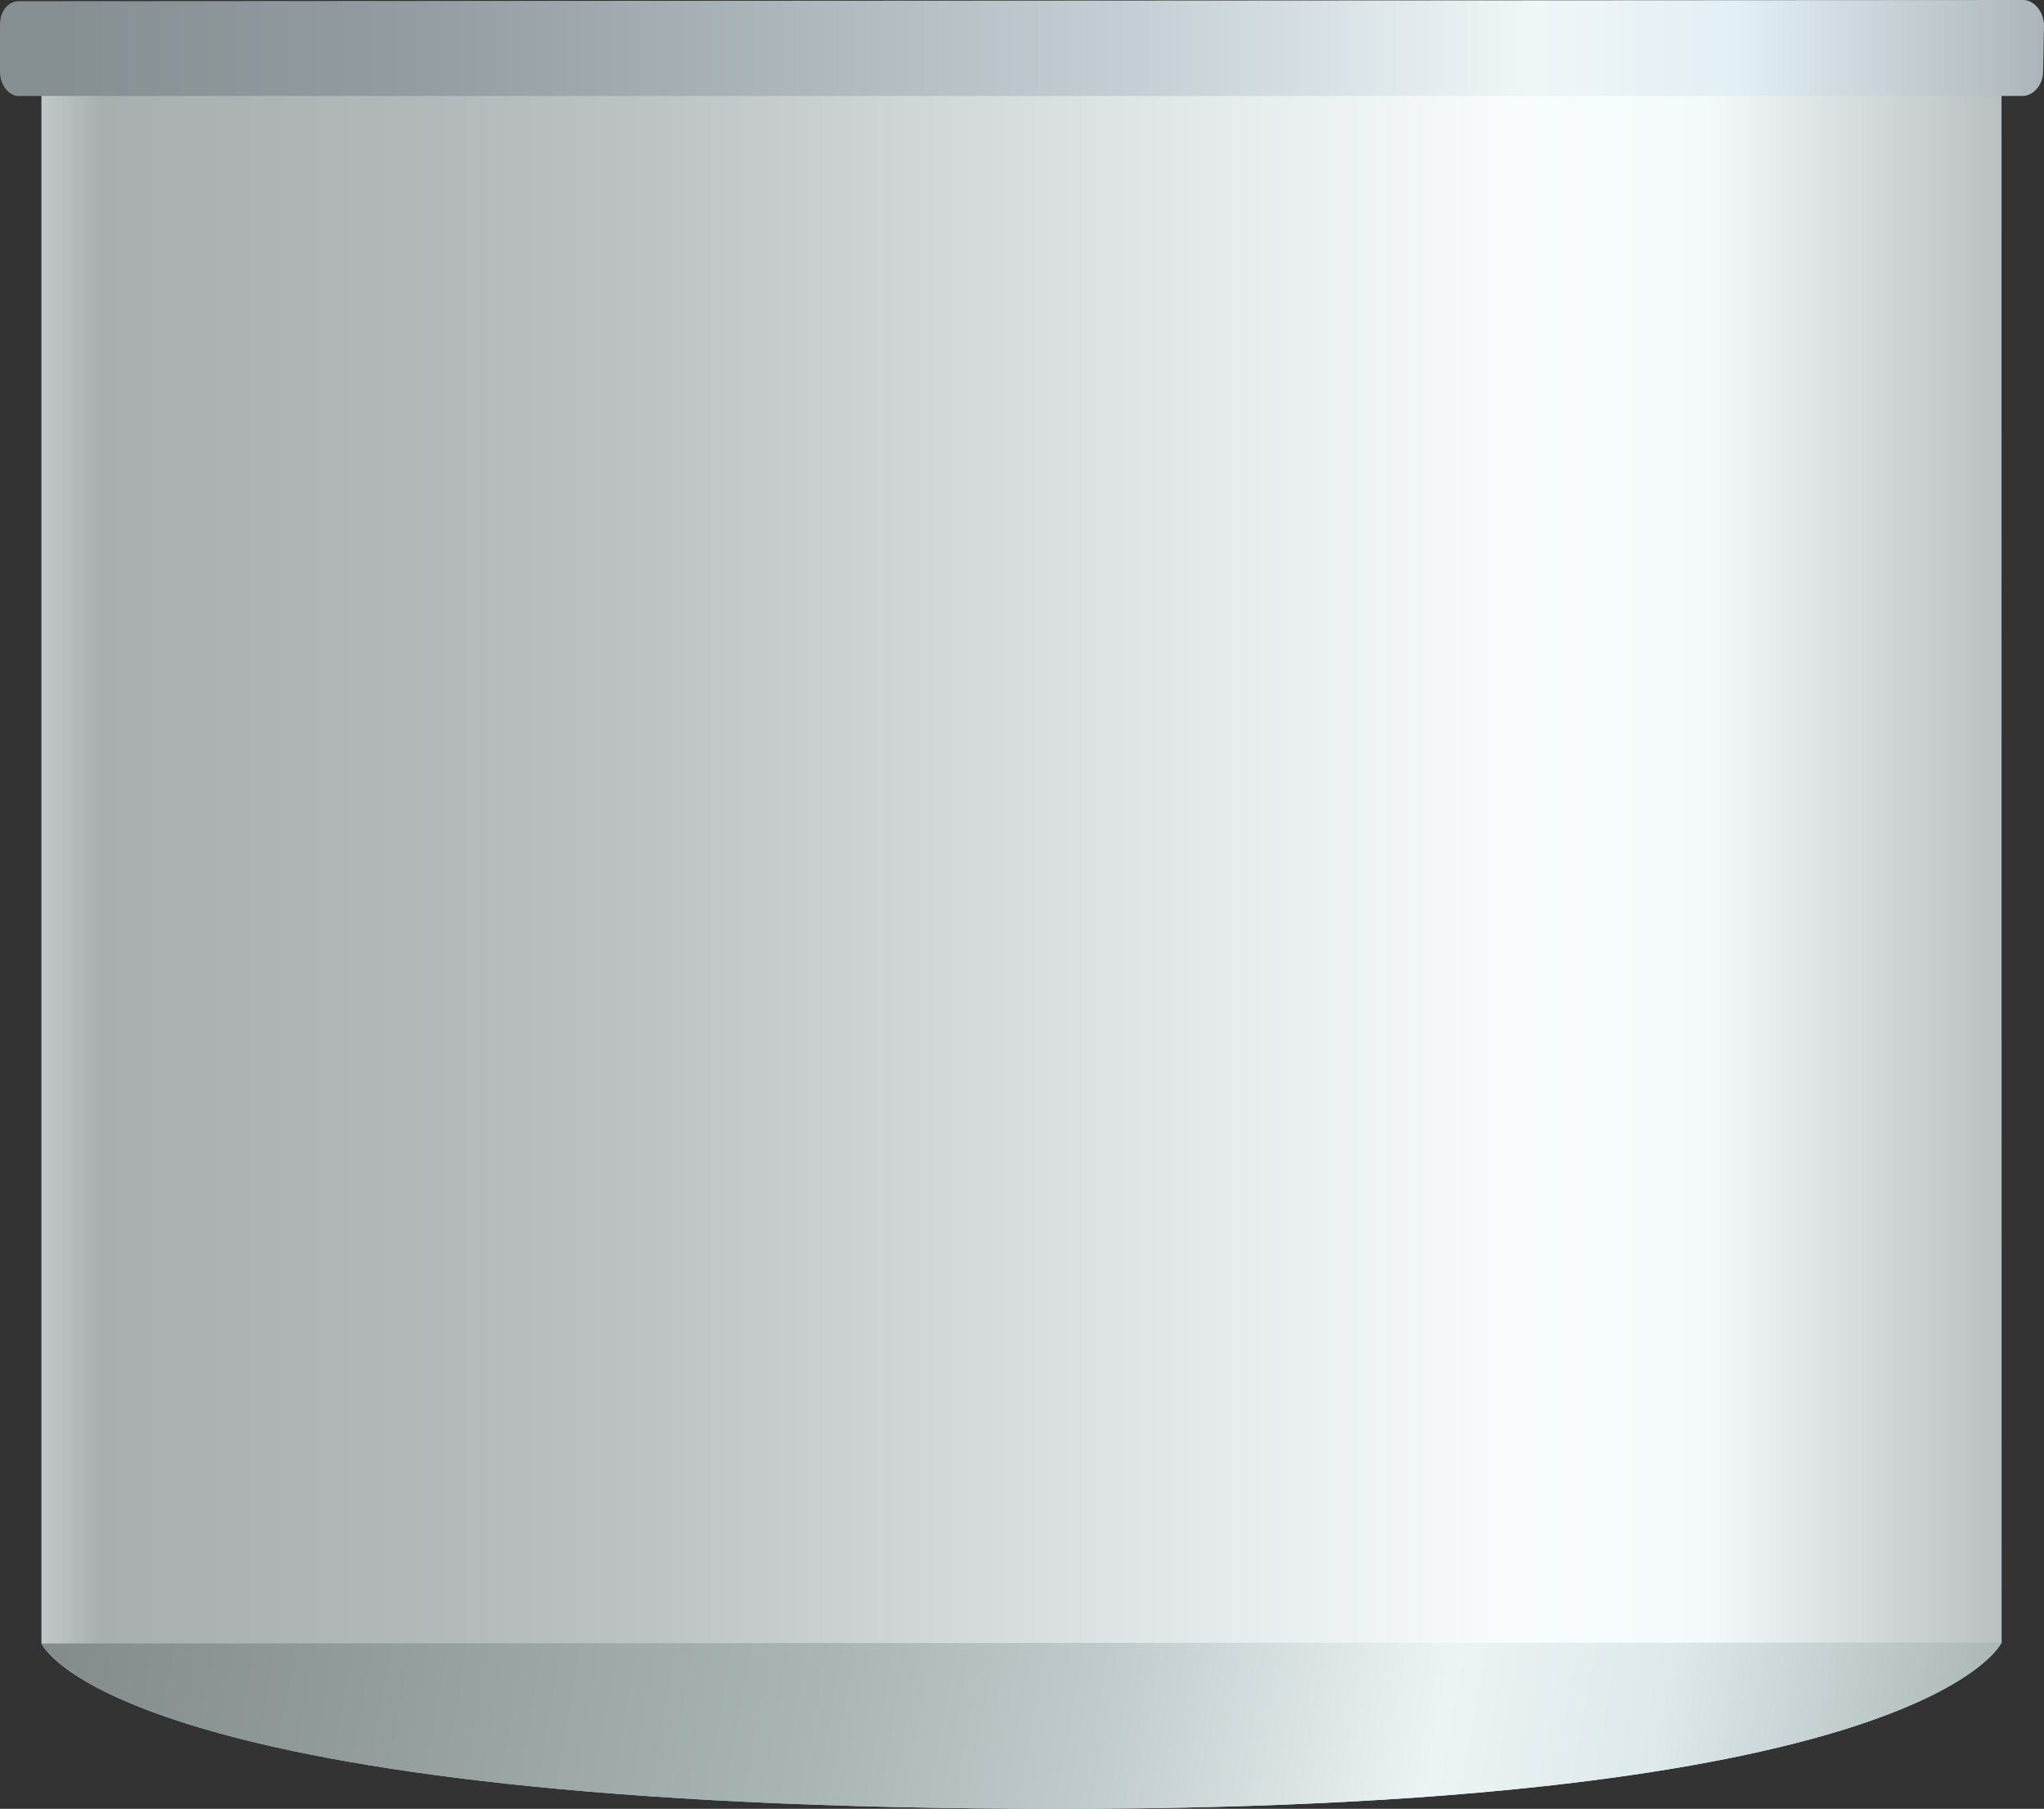 <?xml version="1.0" encoding="utf-8"?>
<!-- Generator: Adobe Illustrator 16.0.0, SVG Export Plug-In . SVG Version: 6.00 Build 0)  -->
<!DOCTYPE svg PUBLIC "-//W3C//DTD SVG 1.1//EN" "http://www.w3.org/Graphics/SVG/1.1/DTD/svg11.dtd">
<svg preserveAspectRatio="none"   version="1.1" id="图层_1" xmlns="http://www.w3.org/2000/svg" xmlns:xlink="http://www.w3.org/1999/xlink" x="0px" y="0px"
	 width="566.25px" height="500.968px" viewBox="1.004 60.68 566.25 500.968" enable-background="new 1.004 60.68 566.25 500.968"
	 xml:space="preserve">
<rect x="1.004" y="60.68" width="566.25" height="500.968" fill="#333333" stroke="none"/>
<g id="surface196">
	
		<linearGradient id="SVGID_1_" gradientUnits="userSpaceOnUse" x1="926.262" y1="248.15" x2="202.227" y2="248.15" gradientTransform="matrix(0.75 0 0 0.75 -139.182 136.643)">
		<stop  offset="0" style="stop-color:#BAC0C1"/>
		<stop  offset="0.15" style="stop-color:#F4FAFC"/>
		<stop  offset="0.25" style="stop-color:#F8FCFD"/>
		<stop  offset="0.52" style="stop-color:#D5DBDD"/>
		<stop  offset="0.69" style="stop-color:#BDC3C4"/>
		<stop  offset="0.8" style="stop-color:#B3B8B9"/>
		<stop  offset="0.97" style="stop-color:#A9AEAF"/>
		<stop  offset="1" style="stop-color:#C2C7C9"/>
	</linearGradient>
	<path fill="url(#SVGID_1_)" d="M12.488,515.863c0,0,18.699,44.48,270.457,45.75c251.542,1.5,272.57-46.039,272.57-46.039
		l-0.027-431.71h-543V515.863z"/>
	
		<linearGradient id="SVGID_2_" gradientUnits="userSpaceOnUse" x1="957.227" y1="548.945" x2="202.227" y2="548.945" gradientTransform="matrix(0.75 0 0 0.75 -150.667 -337.706)">
		<stop  offset="0" style="stop-color:#ACB6BA"/>
		<stop  offset="0.15" style="stop-color:#E2EFF4"/>
		<stop  offset="0.25" style="stop-color:#EFF6F8"/>
		<stop  offset="0.44" style="stop-color:#C4D0D5"/>
		<stop  offset="0.6" style="stop-color:#AEB9BD"/>
		<stop  offset="0.8" style="stop-color:#939CA0"/>
		<stop  offset="0.97" style="stop-color:#868F92"/>
	</linearGradient>
	<path fill="url(#SVGID_2_)" d="M6.254,87.262h555c3,0,5.746-3.008,5.746-6.789l0.254-12.711c0-3.75-2.727-7.082-5.719-7.082
		L6.254,61.012c-3,0-5.25,2.734-5.25,6.52v12.98c0,3.75,2.426,6.813,5.418,6.813L6.254,87.262z"/>
	
		<linearGradient id="SVGID_3_" gradientUnits="userSpaceOnUse" x1="923.795" y1="580.66" x2="211.086" y2="454.99" gradientTransform="matrix(0.75 0 0 0.75 -139.182 136.643)">
		<stop  offset="0" style="stop-color:#A8B2B3"/>
		<stop  offset="0.18" style="stop-color:#DDE9EB"/>
		<stop  offset="0.29" style="stop-color:#ECF3F4"/>
		<stop  offset="0.46" style="stop-color:#C0CBCD"/>
		<stop  offset="0.6" style="stop-color:#AAB5B6"/>
		<stop  offset="1" style="stop-color:#838B8C"/>
	</linearGradient>
	<path fill="url(#SVGID_3_)" d="M12.488,515.863c0,0,18.699,44.48,270.457,45.75c251.542,1.5,272.57-46.039,272.57-46.039
		L12.488,515.863z"/>
</g>
</svg>
